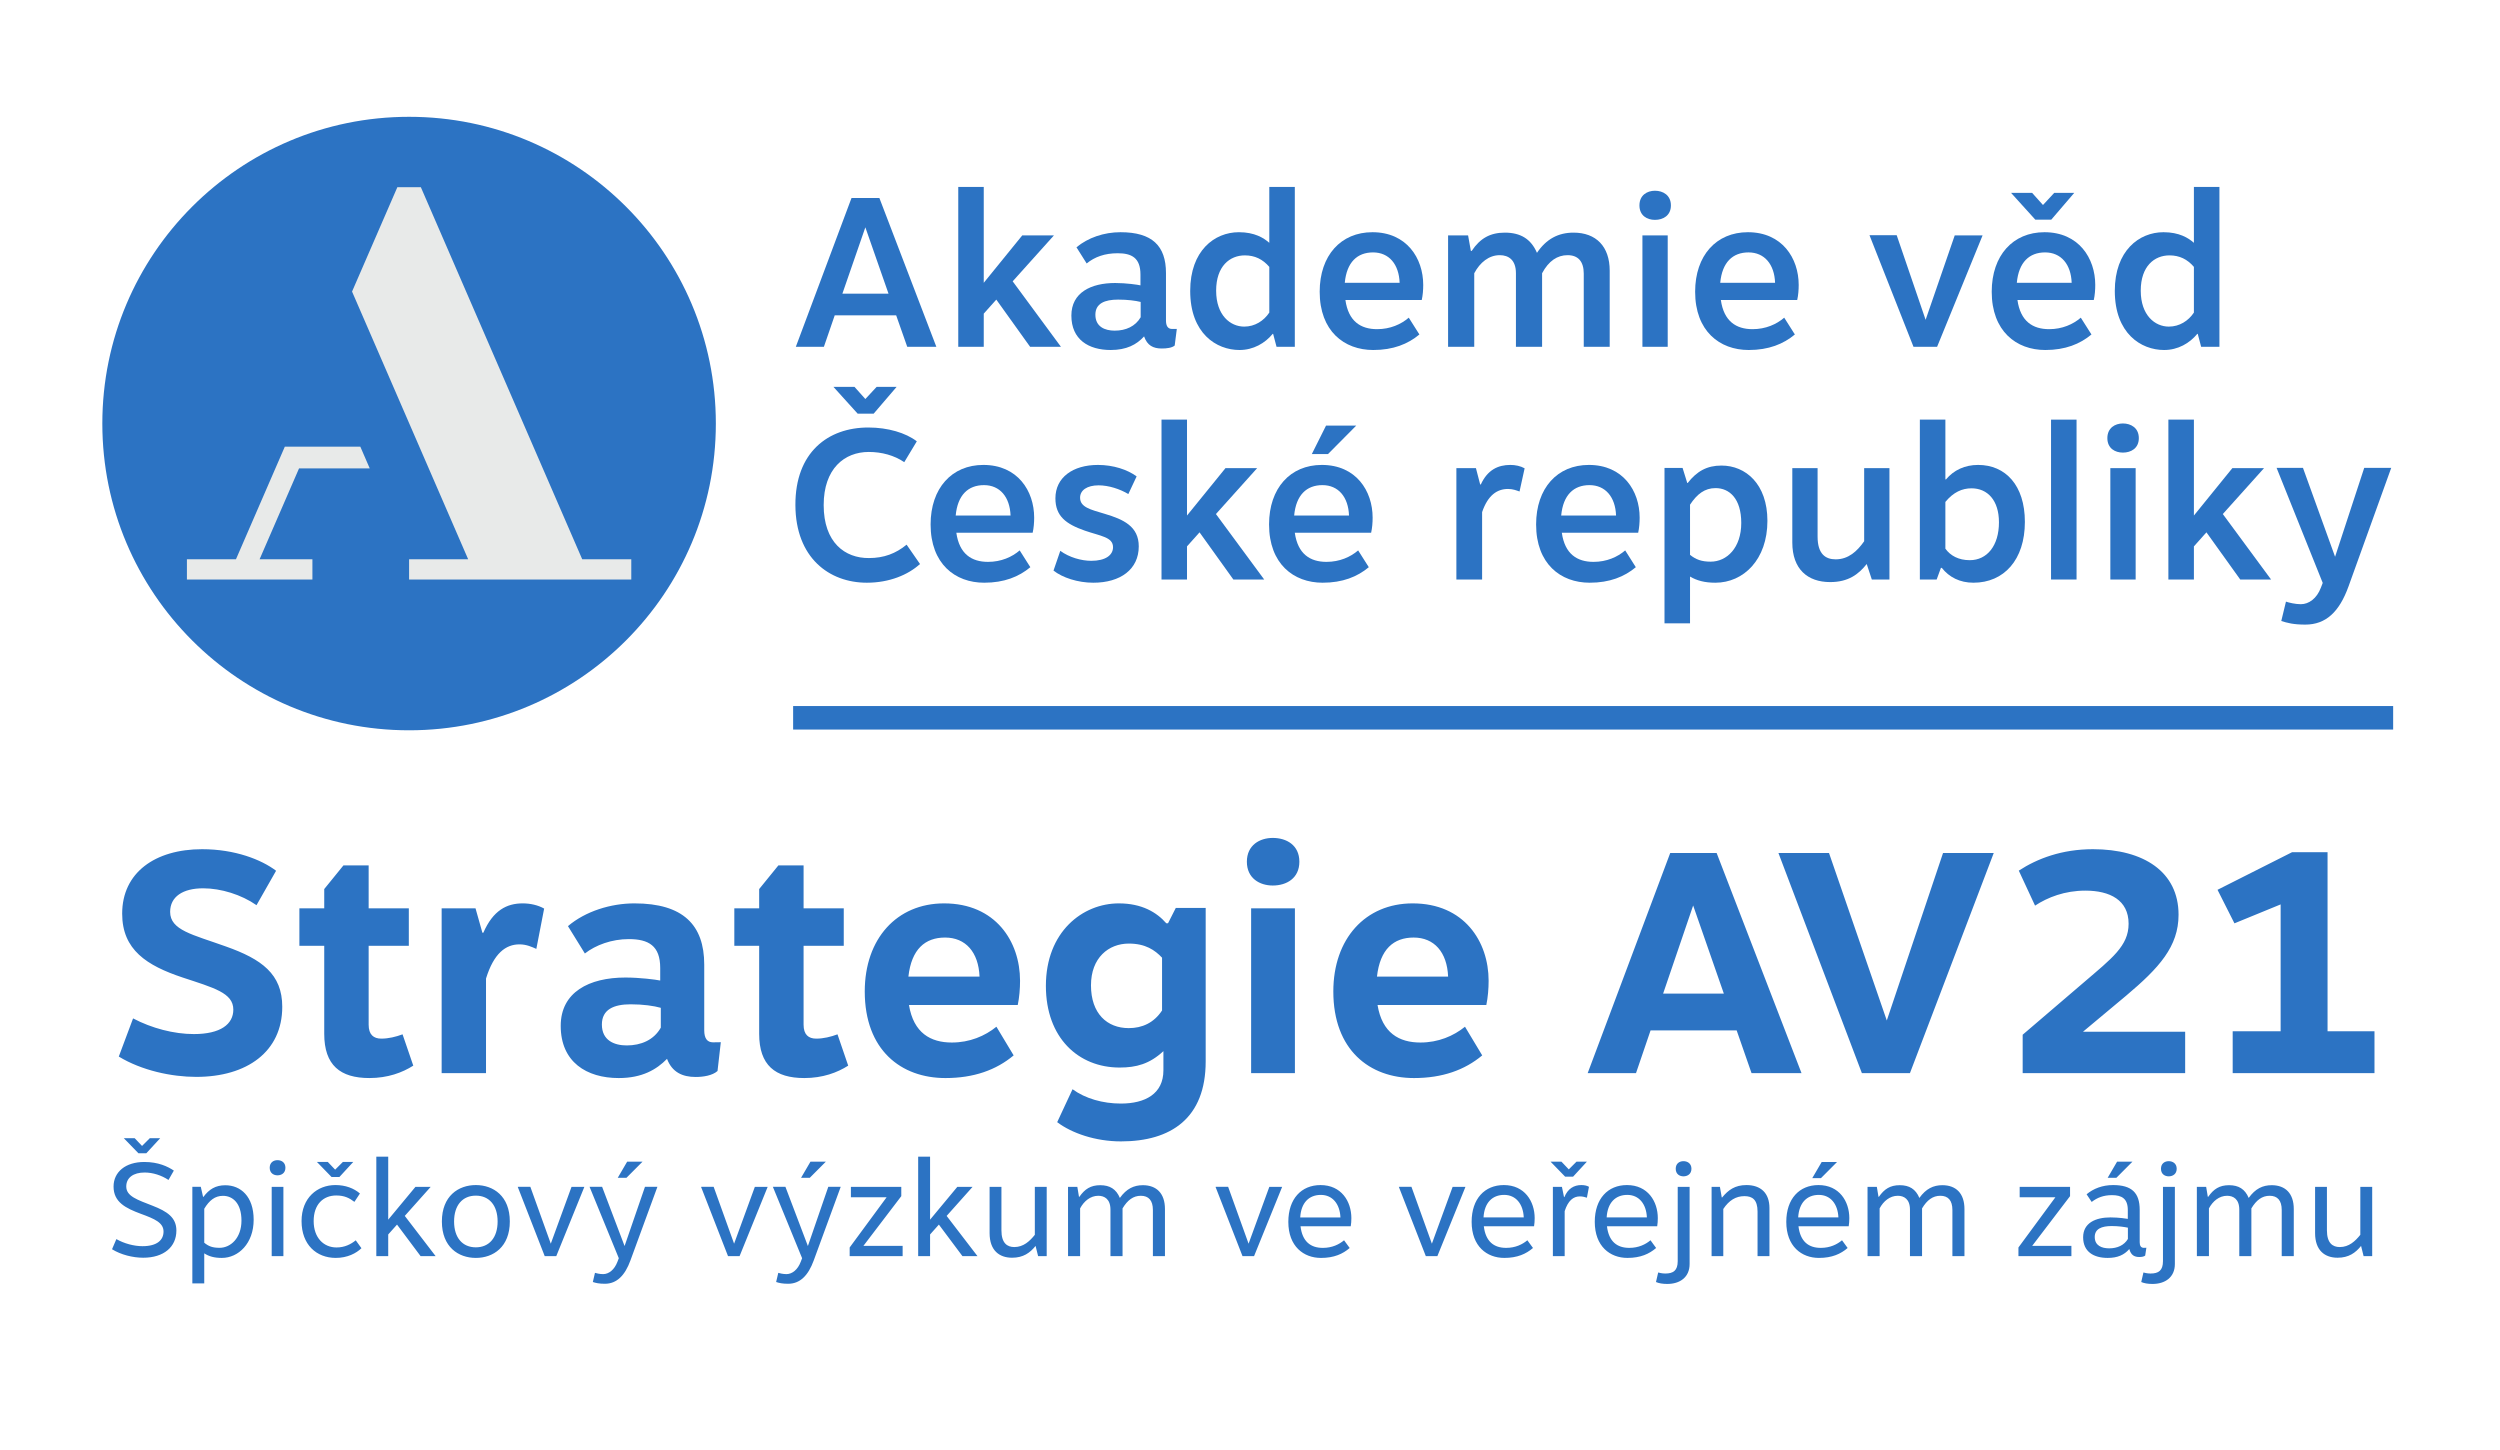 <?xml version="1.0" encoding="UTF-8" standalone="no"?>
<svg
   xmlns:dc="http://purl.org/dc/elements/1.1/"
   xmlns:cc="http://creativecommons.org/ns#"
   xmlns:rdf="http://www.w3.org/1999/02/22-rdf-syntax-ns#"
   xmlns:svg="http://www.w3.org/2000/svg"
   xmlns="http://www.w3.org/2000/svg"
   xmlns:sodipodi="http://sodipodi.sourceforge.net/DTD/sodipodi-0.dtd"
   xmlns:inkscape="http://www.inkscape.org/namespaces/inkscape"
   viewBox="0 0 1133.853 657.64"
   height="657.64"
   width="1133.853"
   xml:space="preserve"
   id="svg2"
   version="1.1"
   sodipodi:docname="Logo_Strategie_V3m.svg"
   inkscape:version="0.92.3 (2405546, 2018-03-11)"><sodipodi:namedview
     pagecolor="#ffffff"
     bordercolor="#666666"
     borderopacity="1"
     objecttolerance="10"
     gridtolerance="10"
     guidetolerance="10"
     inkscape:pageopacity="0"
     inkscape:pageshadow="2"
     inkscape:window-width="1920"
     inkscape:window-height="986"
     id="namedview90"
     showgrid="false"
     inkscape:zoom="1.1602092"
     inkscape:cx="409.62742"
     inkscape:cy="328.82001"
     inkscape:window-x="-11"
     inkscape:window-y="-11"
     inkscape:window-maximized="1"
     inkscape:current-layer="g16" /><defs
     id="defs6"><clipPath
       id="clipPath20"
       clipPathUnits="userSpaceOnUse"><path
         id="path18"
         d="m 348.176,2448.76 h 7787.7 v 2087.35 h -7787.7 z" /></clipPath></defs><g
     transform="matrix(1.333,0,0,-1.333,0,657.64)"
     id="g10"><g
       transform="scale(0.1)"
       id="g12"><g
         id="g14"><g
           clip-path="url(#clipPath20)"
           id="g16"><path
             id="path22"
             style="fill:#2c73c3;fill-opacity:1;fill-rule:nonzero;stroke:none"
             d="m 2435.61,3492.43 c 0,576.43 -467.25,1043.68 -1043.72,1043.68 -576.468,0 -1043.714,-467.25 -1043.714,-1043.68 0,-576.42 467.246,-1043.67 1043.714,-1043.67 576.47,0 1043.72,467.25 1043.72,1043.67" /><path
             id="path24"
             style="fill:#e8eae9;fill-opacity:1;fill-rule:nonzero;stroke:none"
             d="m 1980.95,3030.66 -549.06,1266.02 h -79.91 l -154.16,-355.2 395.07,-910.82 h -201 v -68.89 h 755.98 v 68.89 z m -722.99,309.27 -32,73.89 H 969.09 L 802.84,3030.66 H 635.957 v -68.89 h 426.983 v 68.89 H 883.246 l 134.254,309.27 h 240.46" /><path
             id="path26"
             style="fill:#2c73c3;fill-opacity:1;fill-rule:nonzero;stroke:none"
             d="m 2944.25,4160.09 -78.11,-225.71 h 156.95 z m -104.18,-299.47 -36.85,-107.1 h -95.51 l 189.53,506.44 h 94.74 l 193.9,-506.44 h -99.06 l -37.66,107.1 h -209.09" /><path
             id="path28"
             style="fill:#2c73c3;fill-opacity:1;fill-rule:nonzero;stroke:none"
             d="m 3389.84,3914.15 -42.7,-47.73 v -112.9 h -86.74 v 544.02 h 86.74 v -326.22 l 130.97,161.27 h 107.78 l -140.32,-156.23 164.23,-222.84 h -104.9 l -115.06,160.63" /><path
             id="path30"
             style="fill:#2c73c3;fill-opacity:1;fill-rule:nonzero;stroke:none"
             d="m 3881,3906.2 c -17.34,4.36 -44.86,7.95 -76.68,7.95 -45.57,0 -77.39,-13.03 -77.39,-51.37 0,-41.21 32.54,-54.25 65.8,-54.25 37.66,0 70.21,14.47 88.27,45.58 z m -218.43,185.94 c 39.1,32.54 93.31,51.32 149.76,51.32 107.78,0 154.79,-46.29 154.79,-138.88 v -161.35 c 0,-18.79 6.47,-28.94 20.94,-28.94 h 15.91 l -7.19,-56.41 c -9.44,-7.95 -26.79,-10.11 -44.14,-10.11 -28.94,0 -49.17,10.11 -60.04,41.21 -25.35,-28.18 -60.05,-46.3 -113.53,-46.3 -75.24,0 -133.85,35.46 -133.85,117.18 0,78.16 66.52,110.75 149.04,110.75 37.57,0 77.39,-5.85 86.02,-8 v 36.94 c 0,57.08 -30.38,72.32 -77.39,72.32 -44.14,0 -78.12,-12.32 -105.62,-34.75 l -34.7,55.02" /><path
             id="path32"
             style="fill:#2c73c3;fill-opacity:1;fill-rule:nonzero;stroke:none"
             d="m 4318.68,4025.52 c -22.47,26.08 -49.17,39.11 -83.24,39.11 -51.33,0 -97.62,-36.9 -97.62,-120.09 0,-83.92 48.45,-122.26 95.46,-122.26 36.23,0 66.61,19.51 85.4,47.74 z m 24.63,-272 -11.6,44.14 h -1.43 c -26.07,-31.82 -65.9,-54.98 -112.91,-54.98 -78.83,0 -167.82,56.41 -167.82,201.14 0,136.72 82.52,199.64 165.67,199.64 53.57,0 84.67,-19.5 103.46,-36.13 v 190.21 h 86.83 v -544.02 h -62.2" /><path
             id="path34"
             style="fill:#2c73c3;fill-opacity:1;fill-rule:nonzero;stroke:none"
             d="m 4762.11,3971.32 c -2.16,62.93 -36.14,103.42 -90.43,103.42 -53.57,0 -89.71,-33.26 -96.18,-103.42 z m 67.24,-175.82 c -39.01,-32.54 -88.99,-52.82 -156.95,-52.82 -99.15,0 -182.3,64.41 -182.3,198.26 0,123.69 72.36,202.52 179.42,202.52 116.41,0 172.86,-88.27 172.86,-179.42 0,-16.63 -1.43,-35.41 -5.04,-51.33 h -259.68 c 10.06,-72.36 52.04,-99.14 107.77,-99.14 44.86,0 81.71,16.67 107.78,39.1 l 36.14,-57.17" /><path
             id="path36"
             style="fill:#2c73c3;fill-opacity:1;fill-rule:nonzero;stroke:none"
             d="m 5007.31,4079.82 c 28.95,43.42 63.65,62.2 112.85,62.2 53.57,0 88.97,-21.7 109.22,-68.72 31.8,47.02 72.35,68.72 124.49,68.72 76.68,0 122.98,-47.01 122.98,-129.48 v -259.02 h -88.28 v 248.91 c 0,41.93 -19.51,62.92 -55.04,62.92 -34.7,0 -64.34,-19.51 -86.71,-61.49 v -250.34 h -89.01 v 250.34 c 0,45.58 -25.36,61.49 -55,61.49 -36.86,0 -67.24,-24.63 -86.85,-61.49 v -250.34 h -88.99 v 379.07 h 68.05 l 9.44,-52.77 h 2.85" /><path
             id="path38"
             style="fill:#2c73c3;fill-opacity:1;fill-rule:nonzero;stroke:none"
             d="m 5588.18,3753.52 v 379.07 h 86.06 v -379.07 z m 96.93,481.09 c 0,-34.7 -26.79,-49.17 -54.31,-49.17 -26.7,0 -52.75,14.47 -52.75,49.17 0,34.75 26.05,49.94 52.75,49.94 27.52,0 54.31,-15.19 54.31,-49.94" /><path
             id="path40"
             style="fill:#2c73c3;fill-opacity:1;fill-rule:nonzero;stroke:none"
             d="m 6039.54,3971.32 c -2.17,62.93 -36.13,103.42 -90.44,103.42 -53.48,0 -89.7,-33.26 -96.19,-103.42 z m 67.33,-175.82 c -39.12,-32.54 -89.01,-52.82 -157.03,-52.82 -99.05,0 -182.3,64.41 -182.3,198.26 0,123.69 72.34,202.52 179.39,202.52 116.54,0 172.96,-88.27 172.96,-179.42 0,-16.63 -1.43,-35.41 -5.1,-51.33 h -259.72 c 10.17,-72.36 52.15,-99.14 107.79,-99.14 44.87,0 81.78,16.67 107.79,39.1 l 36.22,-57.17" /><path
             id="path42"
             style="fill:#2c73c3;fill-opacity:1;fill-rule:nonzero;stroke:none"
             d="m 6590.77,3753.52 h -80.27 l -149.77,379.83 h 92.56 l 98.44,-287.96 99.05,287.2 h 94.76 l -154.77,-379.07" /><path
             id="path44"
             style="fill:#2c73c3;fill-opacity:1;fill-rule:nonzero;stroke:none"
             d="m 7048.66,3971.32 c -2.17,62.93 -36.13,103.42 -90.44,103.42 -53.48,0 -89.7,-33.26 -96.19,-103.42 z m -206.24,305.99 h 71.66 l 36.96,-41.26 38.29,41.26 h 68.03 l -78.11,-91.15 h -54.31 z m 273.57,-481.81 c -39.12,-32.54 -89.01,-52.82 -157.04,-52.82 -99.08,0 -182.29,64.41 -182.29,198.26 0,123.69 72.34,202.52 179.39,202.52 116.49,0 172.87,-88.27 172.87,-179.42 0,-16.63 -1.42,-35.41 -5.01,-51.33 h -259.72 c 10.17,-72.36 52.06,-99.14 107.79,-99.14 44.87,0 81.69,16.67 107.79,39.1 l 36.22,-57.17" /><path
             id="path46"
             style="fill:#2c73c3;fill-opacity:1;fill-rule:nonzero;stroke:none"
             d="m 7464.57,4025.52 c -22.36,26.08 -49.15,39.11 -83.16,39.11 -51.41,0 -97.71,-36.9 -97.71,-120.09 0,-83.92 48.46,-122.26 95.5,-122.26 36.22,0 66.6,19.51 85.37,47.74 z m 24.63,-272 -11.6,44.14 h -1.43 c -26.05,-31.82 -65.81,-54.98 -112.9,-54.98 -78.83,0 -167.84,56.41 -167.84,201.14 0,136.72 82.52,199.64 165.68,199.64 53.57,0 84.69,-19.5 103.46,-36.13 v 190.21 h 86.85 v -544.02 h -62.22" /><path
             id="path48"
             style="fill:#2c73c3;fill-opacity:1;fill-rule:nonzero;stroke:none"
             d="m 2835.76,3617.16 h 71.64 l 36.85,-41.27 38.39,41.27 h 67.96 L 2972.48,3526 h -54.29 z m 294.47,-602.63 c -40.53,-36.85 -104.18,-63.64 -180.85,-63.64 -128.09,0 -242.39,84.68 -243.11,264.05 -0.72,179.38 110.7,264.05 248.14,264.05 66.52,0 127.29,-18.06 164.95,-47.01 l -42.7,-70.93 c -33.98,23.2 -76.67,34.75 -120.81,34.75 -82.43,0 -153.35,-56.41 -153.35,-180.86 0,-127.33 72.36,-180.86 154.07,-180.14 50.61,0 91.15,15.19 128.09,45.58 l 45.57,-65.85" /><path
             id="path50"
             style="fill:#2c73c3;fill-opacity:1;fill-rule:nonzero;stroke:none"
             d="m 3438.29,3179.48 c -2.16,62.92 -36.13,103.46 -90.43,103.46 -53.48,0 -89.71,-33.26 -96.18,-103.46 z m 67.33,-175.78 c -39.1,-32.59 -88.99,-52.81 -157.04,-52.81 -99.06,0 -182.3,64.36 -182.3,198.21 0,123.69 72.36,202.56 179.43,202.56 116.49,0 172.95,-88.22 172.95,-179.42 0,-16.63 -1.45,-35.46 -5.13,-51.37 h -259.69 c 10.16,-72.32 52.13,-99.06 107.78,-99.06 44.85,0 81.79,16.63 107.77,39.01 l 36.23,-57.12" /><path
             id="path52"
             style="fill:#2c73c3;fill-opacity:1;fill-rule:nonzero;stroke:none"
             d="m 3607.55,3059.39 c 30.39,-22.39 71.65,-33.98 105.63,-33.98 48.45,0 73.8,19.5 73.8,46.29 0,34.69 -41.98,37.62 -96.19,56.45 -63.73,22.38 -99.86,49.17 -99.86,109.94 0,70.92 59.32,113.57 144.72,113.57 52.05,0 100.49,-15.91 131.6,-39.05 l -28.23,-60.05 c -28.85,17.35 -67.23,29.67 -101.21,29.67 -39.11,0 -62.93,-16.64 -62.93,-41.99 0,-32.54 35.42,-40.49 83.87,-54.96 63.64,-18.84 115.78,-42.65 115.78,-110.71 0,-78.11 -62.2,-123.68 -154.79,-123.68 -52.86,0 -104.9,17.34 -135.29,41.25 l 23.1,67.25" /><path
             id="path54"
             style="fill:#2c73c3;fill-opacity:1;fill-rule:nonzero;stroke:none"
             d="m 4081.37,3122.3 -42.7,-47.73 v -112.8 h -86.74 v 544.01 h 86.74 v -326.3 l 130.97,161.35 h 107.78 l -140.32,-156.27 164.23,-222.79 h -104.9 l -115.06,160.53" /><path
             id="path56"
             style="fill:#2c73c3;fill-opacity:1;fill-rule:nonzero;stroke:none"
             d="m 4463.31,3388.56 48.45,96.95 h 102.75 l -96.19,-96.95 z m 126.57,-209.08 c -2.16,62.92 -36.14,103.46 -90.43,103.46 -53.49,0 -89.71,-33.26 -96.18,-103.46 z m 67.33,-175.78 c -39.1,-32.59 -89,-52.81 -157.04,-52.81 -99.06,0 -182.3,64.36 -182.3,198.21 0,123.69 72.36,202.56 179.42,202.56 116.5,0 172.95,-88.22 172.95,-179.42 0,-16.63 -1.44,-35.46 -5.12,-51.37 h -259.69 c 10.15,-72.32 52.13,-99.06 107.77,-99.06 44.86,0 81.8,16.63 107.78,39.01 l 36.23,-57.12" /><path
             id="path58"
             style="fill:#2c73c3;fill-opacity:1;fill-rule:nonzero;stroke:none"
             d="m 5038.33,3285.1 c 22.51,49.17 57.9,66.56 100.61,66.56 16.61,0 34.7,-3.64 48.46,-11.55 l -17.35,-78.88 c -10.08,3.65 -23.1,8.68 -39.03,8.68 -37.64,0 -68.75,-21.66 -88.27,-78.84 v -229.3 h -87.54 v 379.06 h 66.51 l 14.45,-55.73 h 2.16" /><path
             id="path60"
             style="fill:#2c73c3;fill-opacity:1;fill-rule:nonzero;stroke:none"
             d="m 5498.48,3179.48 c -2.16,62.92 -36.22,103.46 -90.44,103.46 -53.57,0 -89.7,-33.26 -96.24,-103.46 z m 67.24,-175.78 c -38.98,-32.59 -88.97,-52.81 -156.94,-52.81 -99.14,0 -182.3,64.36 -182.3,198.21 0,123.69 72.25,202.56 179.45,202.56 116.39,0 172.82,-88.22 172.82,-179.42 0,-16.63 -1.43,-35.46 -5.02,-51.37 h -259.76 c 10.12,-72.32 52.1,-99.06 107.83,-99.06 44.88,0 81.74,16.63 107.79,39.01 l 36.13,-57.12" /><path
             id="path62"
             style="fill:#2c73c3;fill-opacity:1;fill-rule:nonzero;stroke:none"
             d="m 5750.18,3045.63 c 20.21,-15.91 39.03,-23.1 70.19,-23.1 54.95,0 104.11,47.01 104.11,131.64 0,83.2 -40.46,118.62 -87.45,118.62 -36.96,0 -62.91,-20.23 -86.85,-56.41 z m -8,244.55 c 31.11,39.78 65.16,59.33 115.05,59.33 82.43,0 156.25,-62.97 156.25,-188.1 0,-131.69 -81,-210.52 -177.19,-210.52 -36.22,0 -63,7.24 -86.11,20.99 v -159.15 h -86.84 v 528.82 h 61.48 l 15.93,-51.37 h 1.43" /><path
             id="path64"
             style="fill:#2c73c3;fill-opacity:1;fill-rule:nonzero;stroke:none"
             d="m 6428.67,2961.77 h -59.97 l -17.4,52.76 c -27.43,-34.7 -62.22,-61.49 -124.45,-61.49 -76.67,0 -128.68,44.14 -128.68,134.57 v 253.22 h 86.02 v -232.95 c 0,-59.33 26.78,-77.44 61.49,-77.44 43.4,0 73.08,27.51 96.97,61.53 v 248.86 h 86.02 v -379.06" /><path
             id="path66"
             style="fill:#2c73c3;fill-opacity:1;fill-rule:nonzero;stroke:none"
             d="m 6618.98,3066.62 c 17.35,-23.87 44.87,-39.05 83.16,-39.05 58.59,0 99.14,49.16 99.14,128.76 0,75.24 -39.12,115.74 -93.39,115.74 -31.84,0 -61.48,-13 -88.91,-46.3 z m 2.16,235.83 c 26.69,31.82 64.34,49.21 109.22,49.21 92.59,0 159.1,-68.72 159.1,-193.85 0,-129.52 -71.57,-206.92 -175.03,-206.92 -46.3,0 -82.52,18.78 -107.79,50.6 h -2.85 l -14.5,-39.72 h -57.16 v 544.01 h 86.85 v -203.33 h 2.16" /><path
             id="path68"
             style="fill:#2c73c3;fill-opacity:1;fill-rule:nonzero;stroke:none"
             d="m 6978.47,2961.77 v 544.01 h 86.8 v -544.01 h -86.8" /><path
             id="path70"
             style="fill:#2c73c3;fill-opacity:1;fill-rule:nonzero;stroke:none"
             d="m 7180.24,2961.77 v 379.06 h 86.11 v -379.06 z m 96.92,481.04 c 0,-34.74 -26.69,-49.21 -54.21,-49.21 -26.79,0 -52.84,14.47 -52.84,49.21 0,34.74 26.05,49.94 52.84,49.94 27.52,0 54.21,-15.2 54.21,-49.94" /><path
             id="path72"
             style="fill:#2c73c3;fill-opacity:1;fill-rule:nonzero;stroke:none"
             d="m 7507.19,3122.3 -42.62,-47.73 v -112.8 h -86.84 v 544.01 h 86.84 v -326.3 l 130.89,161.35 h 107.79 l -140.32,-156.27 164.21,-222.79 h -104.89 l -115.06,160.53" /><path
             id="path74"
             style="fill:#2c73c3;fill-opacity:1;fill-rule:nonzero;stroke:none"
             d="m 7990.44,2937.85 c -31.11,-86.07 -76.67,-129.48 -146.9,-129.48 -40.46,0 -61.49,5.79 -81.7,12.31 l 15.93,65.84 c 10.86,-3.63 31.8,-8.72 50.58,-8.72 27.52,0 54.3,19.56 68.06,55.74 l 6.45,16.63 -156.94,391.38 h 89.74 l 109.22,-302.39 99.14,302.39 h 91.86 l -145.44,-403.7" /></g></g><path
         id="path76"
         style="fill:none;stroke:#2c73c3;stroke-width:80;stroke-linecap:butt;stroke-linejoin:miter;stroke-miterlimit:4;stroke-dasharray:none;stroke-opacity:1"
         d="M 2698.55,2491.28 H 8142.49" /><path
         id="path78"
         style="fill:#2c73c3;fill-opacity:1;fill-rule:nonzero;stroke:none"
         d="m 687.727,2044.21 c -160.489,0 -272.047,-80.01 -272.047,-219.27 0,-123.52 84.168,-176.71 205.578,-217.26 106.551,-35.27 172.594,-52.37 172.594,-109.21 0,-49.65 -43.329,-83.26 -134.383,-83.26 -67.559,0 -143.336,19.82 -206.715,53.3 l -48.59,-129.84 c 78.004,-47.43 179.441,-69.14 263.566,-69.14 172.559,0 292.622,85.76 292.622,238.42 0,111.57 -70.02,162.23 -191.872,205.32 -113.343,40.69 -189.605,55.23 -189.605,117.73 0,51.45 42.93,80.16 112.32,80.16 60.688,0 130.239,-21.56 181.555,-57.42 l 66.609,117.11 c -49.882,37.9 -139.796,73.36 -251.632,73.36 z m 566.583,-201.16 v 146.02 h -85.79 l -65.34,-80.48 v -65.54 h -84.54 v -127.6 h 84.54 v -299.39 c 0,-107.01 54.56,-150.5 153.47,-150.5 63.1,0 112.41,18.64 149.48,42.22 l -36.45,106.52 c -22.38,-8.47 -48.06,-14.63 -72.26,-14.63 -26.19,0 -43.11,13.25 -43.11,47.44 v 268.33 h 136.7 v 127.6 z m 524.02,16.81 c -54.12,0 -100.6,-23.76 -133.81,-99.87 h -3.21 l -23.42,83.06 h -115.23 v -560.68 h 150.96 v 321.73 c 26.51,86.12 67.32,116.29 113.85,116.29 24.3,0 43.32,-9.17 57.38,-15.43 l 26.57,137.18 c -20.52,11.61 -46.71,17.72 -73.1,17.72 z m 380.47,0 c -80.61,0 -166.65,-26.66 -226.36,-77.4 l 57.51,-93.08 c 36.9,28.85 91.41,48.92 149.52,48.92 67.32,0 106.84,-22.68 106.84,-98.02 v -42.91 c -15.88,3.31 -70.12,10.2 -118.36,10.2 -123.9,0 -220.16,-49.93 -220.16,-164.32 0,-123.34 88.09,-177.69 197.45,-177.69 79.68,0 128.61,28.93 164.29,65.38 17.19,-45.65 52.52,-61.7 97.49,-61.7 25.51,0 56.93,4.78 74.29,20.31 l 11.21,97.96 -26.63,-0.4 c -19.22,0 -29.77,12.8 -29.77,41.12 v 223.24 c 0,135.29 -72.24,208.39 -237.29,208.39 z m -12.91,-343.4 c 42.37,0 78.66,-5.25 102.42,-11.92 v -67.56 c -23.65,-42.15 -67.59,-60.45 -115.78,-60.45 -42.16,0 -84.69,16.67 -84.69,71.12 0,51.08 40.13,68.82 98.06,68.82 z m 588.24,326.59 v 146.02 h -85.79 L 2583,1908.59 v -65.54 h -84.54 v -127.6 H 2583 v -299.39 c 0,-107.01 54.56,-150.5 153.47,-150.5 63.1,0 112.41,18.64 149.48,42.22 l -36.45,106.52 c -22.38,-8.47 -48.06,-14.63 -72.26,-14.63 -26.19,0 -43.11,13.25 -43.11,47.44 v 268.33 h 136.7 v 127.6 z m 736.48,-246.63 c 0,134.06 -83.55,263.44 -258.51,263.44 -160.8,0 -269.87,-120.08 -269.87,-299.7 0,-199.28 123.45,-294.6 274.4,-294.6 96.73,0 172.74,27.37 232.19,77.1 l -58.62,97.55 c -38.92,-31.58 -90.9,-53.77 -151.62,-53.77 -72.29,0 -130.21,32.31 -145.9,127.63 h 370.1 c 5.45,25.97 7.83,55.83 7.83,82.36 z m -379.89,14.31 c 10.5,93.38 56.79,132.88 124.85,132.88 69.85,0 113.85,-49.78 117.21,-132.88 z m 716.07,249.13 c -123.26,0 -248.27,-96.51 -248.27,-280.76 0,-176.25 110.24,-277.8 250.79,-277.8 56.88,0 102.29,12.34 149.07,55.82 v -65.31 c 0,-80.18 -62.28,-113.05 -144.69,-113.05 -61.21,0 -120.82,16.86 -164.48,48.77 L 3597,1115.46 c 49.73,-37.71 130.68,-65.43 217,-65.43 170.35,0 288.23,78.96 288.23,272.19 v 522.14 h -101.72 l -26.44,-52.21 h -5.86 c -32.72,37.54 -83.52,67.69 -161.44,67.69 z m 33.94,-136.77 c 56.64,0 88.6,-22.18 113.02,-47.97 v -179.64 c -27.58,-42 -67.6,-60.05 -113.33,-60.05 -73.57,0 -128.48,49.35 -128.48,145.56 0,93.82 59.96,142.1 128.79,142.1 z m 489.72,359.49 c -44.05,0 -88.1,-24.24 -88.1,-80.98 0,-56.73 44.05,-80.98 88.1,-80.98 46.44,0 90.49,24.25 90.49,80.98 0,56.74 -44.05,80.98 -90.49,80.98 z m 75.35,-800.21 v 560.68 h -148.98 v -560.68 z m 659.09,314.05 c 0,134.06 -83.56,263.44 -258.51,263.44 -160.8,0 -269.88,-120.08 -269.88,-299.7 0,-199.28 123.46,-294.6 274.4,-294.6 96.73,0 172.74,27.37 232.19,77.1 l -58.61,97.55 c -38.93,-31.58 -90.91,-53.77 -151.62,-53.77 -72.3,0 -130.22,32.31 -145.91,127.63 h 370.11 c 5.44,25.97 7.83,55.83 7.83,82.36 z m -379.9,14.31 c 10.5,93.38 56.79,132.88 124.85,132.88 69.85,0 113.85,-49.78 117.21,-132.88 z m 1223.79,-182.94 50.65,-145.42 h 170.01 l -288.78,749 h -157.87 l -280.84,-749 h 164.41 l 49.58,145.42 z m -43.54,125.01 h -206.68 l 102.25,299.88 z m 633.18,-270.43 285.13,749 h -172.5 l -191.41,-569.96 -196.65,569.96 h -172.1 l 283.96,-749 z m 622.7,761.84 c -105.27,0 -188.98,-31.51 -252.36,-72.98 l 55.32,-119 c 42.85,28.19 101,51.02 171.18,51.02 83.45,0 147.11,-32.06 147.11,-112.7 0,-75.62 -57.11,-117.67 -151.2,-198.52 l -209.22,-179.05 v -130.61 h 552.85 v 140.79 h -347.66 l 147.01,122.8 c 112.02,94.38 178.18,166.83 178.18,275.33 0,145.95 -118.59,222.92 -291.2,222.92 z m 957.84,-619.38 h -159.68 v 609.08 h -120.92 l -253.47,-127.87 57.59,-114.07 157.17,64.42 V 1424.83 H 7596.5 v -142.46 h 482.46 v 142.46" /><path
         id="path80"
         style="fill:#2c73c3;fill-opacity:1;fill-rule:nonzero;stroke:none"
         d="m 471.004,1009.66 h 26.828 l 47.156,51.2 h -35.355 l -26.34,-26.3 -25.012,26.3 h -37.019 z m 47.973,-178.461 c -50.465,19.891 -89.407,31.68 -89.407,65.34 0,30.231 24.41,47.629 62.524,47.629 28.101,0 57.351,-9.578 81.168,-25.348 l 18.218,31.899 c -20.8,13.883 -52.777,29.312 -100.496,29.312 -63.886,0 -104.621,-33.992 -104.621,-83.621 0,-53.5 41.875,-73.719 92.809,-92.75 46.871,-17.07 77.223,-30.101 77.223,-60.359 0,-28.27 -21.137,-49.789 -71.625,-49.789 -28.93,0 -62.52,9.019 -88.832,24.129 l -14.762,-34.5 C 411.227,664.391 452,654.23 487.203,654.23 c 69.996,0 112.934,36.579 112.934,92.54 0,44.351 -31.274,65 -81.16,84.441 z m 247.589,69.629 c -33.312,0 -55.414,-13.937 -74.418,-39.637 h -1.246 l -7.765,34.45 H 654.438 V 566.93 h 40.5 v 102.211 c 15.98,-10.211 33.683,-15.551 59.789,-15.551 56.746,0 108.332,49.648 108.332,129.871 0,79.527 -44.243,117.367 -96.489,117.367 z M 758.52,864.84 c 32.703,0 63.031,-24.32 63.031,-84.199 0,-60.301 -37.762,-92.661 -74.113,-92.661 -24.008,0 -37.133,4.758 -52.497,17.27 v 115.648 c 17.145,28.571 36.551,43.942 63.579,43.942 z m 185.531,121.359 c -13.203,0 -26.403,-7.789 -26.403,-25.808 0,-18.02 13.2,-25.813 26.403,-25.813 13.867,0 27.062,7.793 27.062,25.813 0,18.019 -13.195,25.808 -27.062,25.808 z m 20.183,-326.57 V 895.43 H 924.422 V 659.629 Z M 1128,928.961 h 26.83 l 47.15,51.199 h -35.35 l -26.34,-26.289 -25.01,26.289 h -37.03 z m 82.37,-215.492 c -16.59,-13.418 -37.68,-24.321 -65.48,-24.321 -43.22,0 -77.69,32.59 -77.69,89.723 0,57.109 32.72,87.141 76.77,87.141 28.04,0 44.69,-8.621 61.86,-21.723 l 18.81,28.492 c -20.63,17.707 -49.14,28.688 -83.46,28.688 -61.64,0 -115.16,-43.289 -115.16,-122.59 0,-80.789 51.22,-125.289 116.51,-125.289 39.64,0 69.84,15.969 87.28,33.039 z m 220.69,-53.84 h 51.14 l -104.99,136.902 88.25,98.899 h -51.9 l -92.68,-111.7 v 214.301 h -40.5 V 659.629 h 40.5 v 73.781 l 29.96,33.578 z m 187.96,241.84 c -59.43,0 -115.56,-37.328 -115.56,-123.938 0,-86.621 56.13,-123.941 115.56,-123.941 59.44,0 115.57,37.32 115.57,123.941 0,86.61 -56.13,123.938 -115.57,123.938 z m 0,-35.989 c 45.45,0 74.06,-33.011 74.06,-87.949 0,-54.941 -28.61,-87.949 -74.06,-87.949 -45.1,0 -74.06,32.316 -74.06,87.949 0,55.629 28.96,87.949 74.06,87.949 z m 369.22,29.95 H 1944.6 L 1874.01,702 l -69.6,193.641 -42.89,-0.211 91.83,-235.801 h 39.32 z m 143.23,30.761 54.72,54.93 h -52.3 l -32.07,-54.93 z m 105.34,-30.55 H 2194.5 L 2125.08,694 2048.59,895.641 h -42.72 l 99.54,-243.09 -4.65,-12.16 c -10.08,-26.661 -28.88,-41.942 -48.75,-41.942 -12.28,0 -24.25,3.281 -27.66,4.352 l -7.29,-31.16 c 10.1,-3.34 21.23,-5.993 40.96,-5.993 40.54,0 68.39,28.313 86.93,79.25 z m 375.11,-0.211 h -43.63 L 2497.7,702 l -69.6,193.641 -42.89,-0.211 91.83,-235.801 h 39.32 z m 143.24,30.761 54.72,54.93 h -52.3 l -32.07,-54.93 z m 105.34,-30.55 h -42.31 L 2748.77,694 2672.28,895.641 h -42.72 l 99.54,-243.09 -4.65,-12.16 c -10.08,-26.661 -28.89,-41.942 -48.75,-41.942 -12.28,0 -24.25,3.281 -27.66,4.352 l -7.29,-31.16 c 10.1,-3.34 21.23,-5.993 40.95,-5.993 40.55,0 68.4,28.313 86.93,79.25 z m 206.04,-31.84 V 895.43 H 2895.11 V 860.051 H 3016.7 L 2890.9,689.109 v -29.48 h 180.22 v 34.902 h -133.5 z m 208.14,-204.172 h 51.15 l -105,136.902 88.25,98.899 h -51.89 L 3164.5,783.73 V 998.031 H 3124 V 659.629 h 40.5 v 73.781 l 29.96,33.578 z m 286.63,235.801 h -40.4 V 732.16 c -17.37,-21.629 -38.56,-41.621 -69.87,-41.621 -24.24,0 -43.75,13.41 -43.75,56.781 V 895.43 H 3367 V 738.059 c 0,-59.25 33.14,-83.829 76.52,-83.829 38.07,0 61.03,16.61 79.94,40.18 l 8.63,-34.781 h 29.22 z m 327.06,5.609 c -30.14,0 -55.57,-11.711 -78.11,-43.348 -12.74,30.321 -34.31,43.348 -66.9,43.348 -32.63,0 -52.54,-13.25 -70.78,-39.41 h -1.46 l -5.61,33.789 h -31.67 l 0.11,-235.797 h 41.03 v 162.52 c 13.12,24.609 35,42.91 61.89,42.91 20.85,0 41.36,-11.223 41.36,-47.09 v -158.34 h 41.14 v 162.52 c 16.93,28.257 36.59,42.91 62.13,42.91 26.58,0 41.12,-15.68 41.12,-48.473 V 659.621 h 41.04 v 160.258 c 0,53.09 -28.44,81.16 -75.29,81.16 z m 474.03,-5.609 h -43.64 L 4248.17,702 l -69.6,193.641 -42.89,-0.211 91.83,-235.801 h 39.32 z m 235.51,-106.641 c 0,57.41 -34.29,112.68 -104.94,112.68 -65.05,0 -109.56,-46.547 -109.56,-125.188 0,-83.461 52.1,-122.691 111.12,-122.691 44.46,0 74.19,13.57 97.65,33.789 l -19.16,26.262 c -16.55,-13.969 -40.47,-25.879 -72.18,-25.879 -41.57,0 -69.77,21.476 -75.95,73.597 h 170.92 c 1.43,8.352 2.1,18.153 2.1,27.422 z m -174.03,2.582 c 2.89,50.41 30.11,76.66 70.2,76.66 39.85,0 64.72,-31.07 66.65,-76.672 z m 562.21,104.059 h -43.64 L 4871.86,702 l -69.59,193.641 -42.9,-0.211 91.84,-235.801 h 39.31 z M 5221.6,788.789 c 0,57.41 -34.28,112.68 -104.94,112.68 -65.05,0 -109.55,-46.547 -109.55,-125.188 0,-83.461 52.09,-122.691 111.11,-122.691 44.46,0 74.19,13.57 97.65,33.789 l -19.16,26.262 c -16.54,-13.969 -40.46,-25.879 -72.18,-25.879 -41.57,0 -69.77,21.476 -75.94,73.597 h 170.92 c 1.43,8.352 2.09,18.153 2.09,27.422 z m -174.03,2.582 c 2.9,50.41 30.11,76.66 70.21,76.66 39.85,0 64.71,-31.07 66.64,-76.672 z m 277.76,138.551 h 26.83 l 47.15,51.199 h -35.35 l -26.34,-26.293 -25.01,26.293 h -37.03 z m 55.07,-28.453 c -24.82,0 -45.91,-11.879 -57.65,-40.801 h -1.35 l -7.1,34.762 h -30.77 V 659.629 h 40.13 v 153.172 c 11.49,35.527 29.17,50.109 51.66,50.109 9.19,0 17.53,-2.308 23.96,-4.43 l 7.05,37.071 c -6.91,4.371 -17.24,5.91 -25.93,5.91 z m 260.15,-112.68 c 0,57.41 -34.28,112.68 -104.94,112.68 -65.05,0 -109.55,-46.547 -109.55,-125.188 0,-83.461 52.09,-122.691 111.11,-122.691 44.46,0 74.19,13.57 97.65,33.789 l -19.16,26.262 c -16.54,-13.969 -40.46,-25.879 -72.18,-25.879 -41.57,0 -69.77,21.476 -75.94,73.597 h 170.92 c 1.43,8.352 2.09,18.153 2.09,27.422 z m -174.03,2.582 c 2.9,50.41 30.12,76.66 70.21,76.66 39.85,0 64.71,-31.07 66.64,-76.672 z m 261.37,191.399 c -13.55,0 -26.41,-7.79 -26.41,-25.809 0,-18.031 12.86,-25.813 26.41,-25.813 13.51,0 27.06,7.782 27.06,25.813 0,18.019 -13.55,25.809 -27.06,25.809 z m 20.87,-87.34 h -40.5 V 642.52 c 0,-31.84 -14.87,-42.051 -42.46,-42.051 -11.04,0 -21.73,2.832 -23.97,3.57 l -7.48,-32.527 c 10.17,-4.321 22.5,-6.5 38.43,-6.5 42.3,0 75.98,22.16 75.98,67.828 z m 193.2,6.039 c -38.81,0 -61.63,-16.75 -82.52,-42.09 h -1.33 l -6.29,36.039 h -28.29 V 659.621 h 39.81 V 820.07 c 19.47,29.489 43.01,43.7 71.84,43.7 26.9,0 44.72,-11.668 44.72,-52.719 v -151.43 h 40.5 V 823.02 c 0,51.621 -29.76,78.441 -78.44,78.441 z m 253.77,23.66 54.72,54.93 h -52.3 l -32.07,-54.93 z m 96.42,-136.34 c 0,57.41 -34.28,112.68 -104.94,112.68 -65.05,0 -109.55,-46.547 -109.55,-125.188 0,-83.461 52.09,-122.691 111.11,-122.691 44.46,0 74.19,13.57 97.65,33.789 l -19.16,26.262 c -16.54,-13.969 -40.46,-25.879 -72.18,-25.879 -41.57,0 -69.77,21.476 -75.94,73.597 h 170.92 c 1.43,8.352 2.09,18.153 2.09,27.422 z m -174.03,2.582 c 2.9,50.41 30.11,76.66 70.2,76.66 39.86,0 64.72,-31.07 66.65,-76.672 z m 490.48,109.668 c -30.14,0 -55.57,-11.711 -78.11,-43.348 -12.73,30.321 -34.3,43.348 -66.89,43.348 -32.63,0 -52.55,-13.25 -70.78,-39.41 h -1.46 l -5.61,33.789 h -31.67 l 0.11,-235.797 h 41.03 v 162.52 c 13.12,24.609 34.99,42.91 61.89,42.91 20.84,0 41.36,-11.223 41.36,-47.09 v -158.34 h 41.14 v 162.52 c 16.92,28.257 36.58,42.91 62.13,42.91 26.58,0 41.12,-15.68 41.12,-48.473 V 659.621 h 41.03 v 160.258 c 0,53.09 -28.43,81.16 -75.29,81.16 z m 434.56,-37.238 v 31.629 h -171.43 v -35.379 h 121.59 l -125.8,-170.942 v -29.48 h 180.22 v 34.902 h -133.51 z m 157.6,62.39 54.71,54.93 h -52.29 l -32.07,-54.93 z m -11.31,-24.722 c -36.31,0 -66.82,-12.071 -90.05,-31.348 l 17.32,-26.09 c 18.43,14.36 39.99,23.149 69.06,23.149 32.78,0 53.86,-11.43 53.86,-50.5 v -30.239 c -2.55,0.528 -30.17,4.981 -59.05,4.981 -50.22,0 -92.94,-18.594 -92.94,-67.563 0,-49.3 35.85,-70.269 83.72,-70.269 32.83,0 55.98,9.93 73.39,30.238 5.46,-20.398 16.73,-27.148 34.3,-27.148 7.51,0 15.49,1.32 19.74,4.929 l 4.02,26.61 -8.45,-0.348 c -10.32,0 -14.24,7.617 -14.24,18.84 V 817.09 c 0,58.441 -27.46,84.371 -90.69,84.371 z m -4.59,-139.449 c 23.49,0 43.21,-3.059 55.09,-5.532 v -38.367 c -12.7,-21.512 -36.15,-31.949 -63.63,-31.949 -25.12,0 -49.19,9.066 -49.19,38.656 0,27.672 23.4,37.192 57.73,37.192 z m 194.06,220.75 c -13.55,0 -26.41,-7.79 -26.41,-25.809 0,-18.031 12.86,-25.813 26.41,-25.813 13.52,0 27.06,7.782 27.06,25.813 0,18.019 -13.54,25.809 -27.06,25.809 z m 20.87,-87.34 h -40.5 V 642.52 c 0,-31.84 -14.87,-42.051 -42.46,-42.051 -11.03,0 -21.73,2.832 -23.97,3.57 l -7.48,-32.527 c 10.17,-4.321 22.5,-6.5 38.43,-6.5 42.3,0 75.98,22.16 75.98,67.828 z m 329.29,5.609 c -30.13,0 -55.57,-11.711 -78.11,-43.348 -12.73,30.321 -34.3,43.348 -66.89,43.348 -32.63,0 -52.55,-13.25 -70.78,-39.41 h -1.46 l -5.61,33.789 h -31.67 l 0.11,-235.797 h 41.03 v 162.52 c 13.12,24.609 34.99,42.91 61.89,42.91 20.85,0 41.36,-11.223 41.36,-47.09 v -158.34 h 41.14 v 162.52 c 16.92,28.257 36.58,42.91 62.13,42.91 26.58,0 41.12,-15.68 41.12,-48.473 V 659.621 h 41.03 v 160.258 c 0,53.09 -28.43,81.16 -75.29,81.16 z m 342.09,-5.609 h -40.4 V 732.16 c -17.37,-21.629 -38.56,-41.621 -69.88,-41.621 -24.23,0 -43.74,13.41 -43.74,56.781 v 148.11 h -40.29 V 738.059 c 0,-59.25 33.14,-83.829 76.52,-83.829 38.07,0 61.03,16.61 79.94,40.18 l 8.63,-34.781 h 29.22 V 895.43" /></g></g></svg>